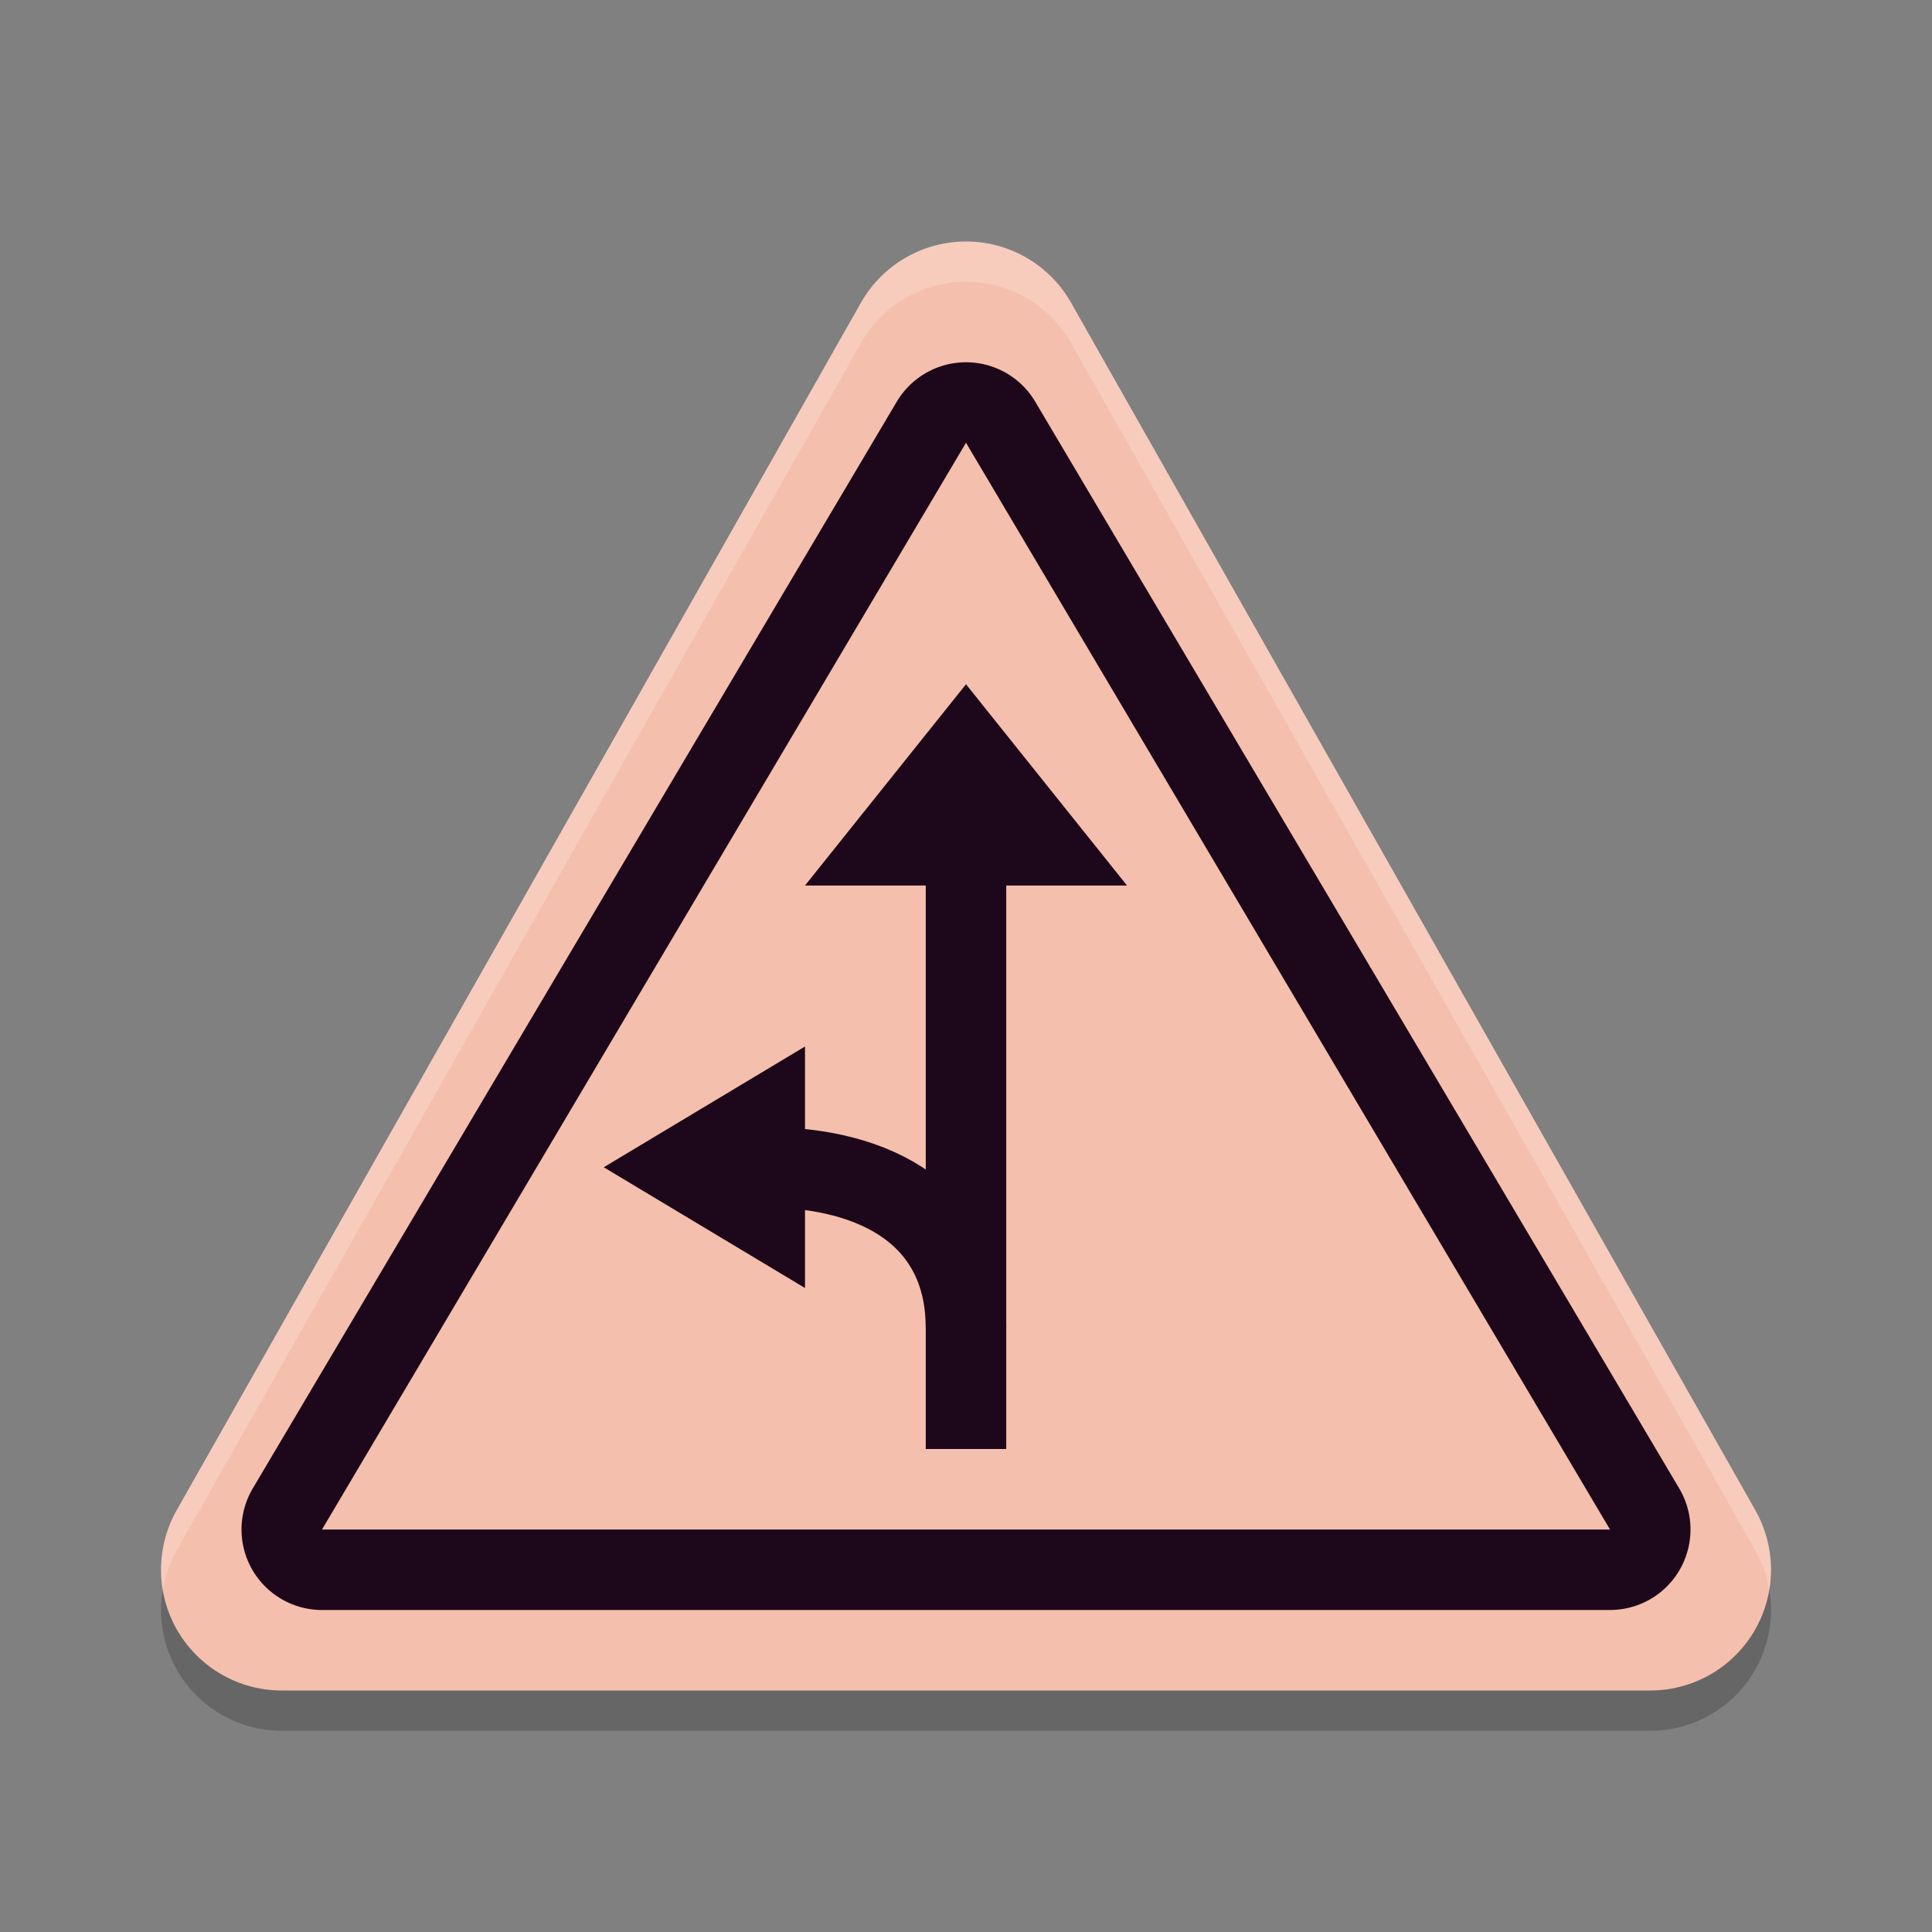 <svg xmlns="http://www.w3.org/2000/svg" width="48" height="48" version="1">
 <rect width="100%" height="100%" fill="#808080" stroke="none"/>
 <path stroke-linejoin="round" style="opacity:0.2;fill:none;stroke:#000000;stroke-width:6" d="M 7,40 H 41 L 24,10 Z"/>
 <path stroke-linejoin="round" style="fill:none;stroke:#f5bfad;stroke-width:6" d="M 7,39 H 41 L 24,9 Z"/>
 <path stroke-linejoin="round" style="fill:none;stroke:#1d081b;stroke-width:4" d="M 8,38 H 40 L 24,11 Z"/>
 <path style="fill:#f5bfad" d="M 8,38 H 40 L 24,11 Z"/>
 <path fill="#1d081b" d="m 23,21 h 2 v 15 h -2 z"/>
 <path stroke-linejoin="round" style="fill:none;stroke:#1d081b;stroke-width:2" d="m 24,33 c 0,-2.791 -2.226,-4 -5,-4"/>
 <path style="fill:#1d081b" d="m 24,17 -4,5 h 8 z"/>
 <path style="fill:#1d081b" d="m 15,29 5,3 v -6 z"/>
 <path style="fill:#ffffff;opacity:0.2" d="M 24 6 A 3 3 0 0 0 21.391 7.521 L 4.389 37.521 A 3 3 0 0 0 4.049 39.484 A 3 3 0 0 1 4.389 38.521 L 21.391 8.521 A 3 3 0 0 1 24 7 A 3 3 0 0 1 26.609 8.521 L 43.611 38.521 A 3 3 0 0 1 43.955 39.494 A 3 3 0 0 0 43.611 37.521 L 26.609 7.521 A 3 3 0 0 0 24 6 z"/>
</svg>
